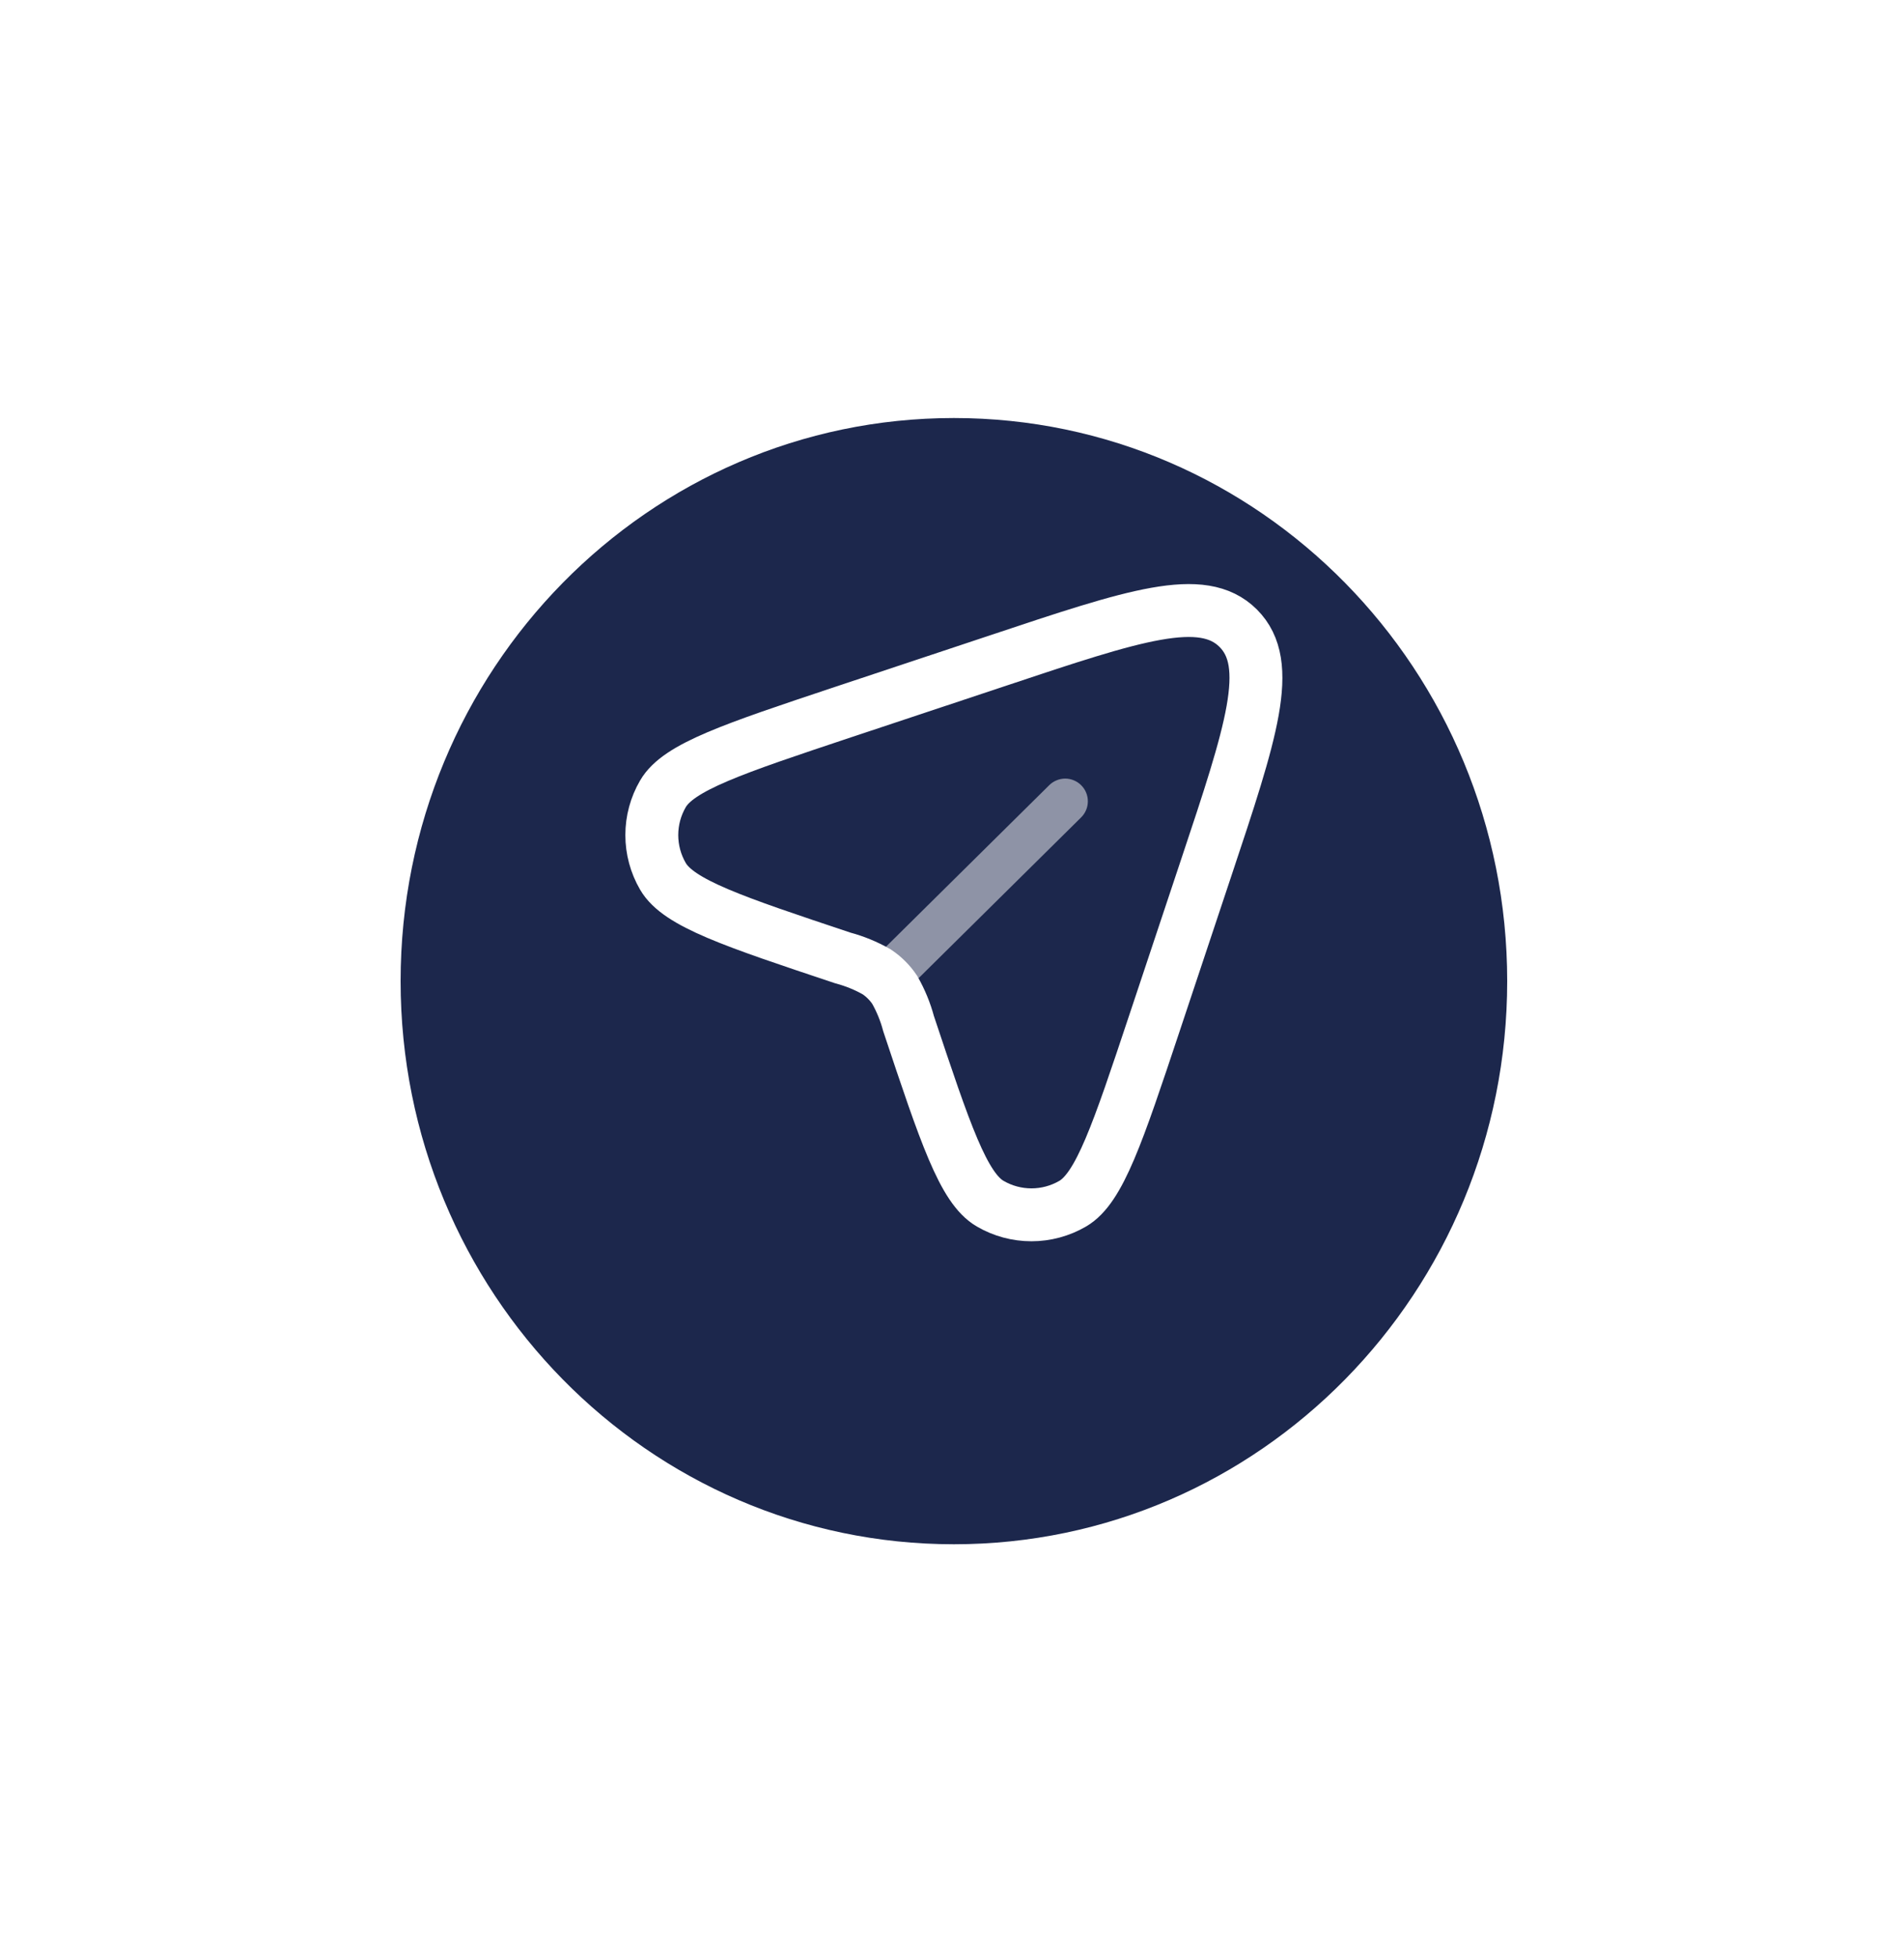 <svg width="72" height="74" viewBox="0 0 72 74" fill="none" xmlns="http://www.w3.org/2000/svg">
<g filter="url(#filter0_d_2_893)">
<path d="M36.072 55.383C47.627 55.383 56.995 45.851 56.995 34.093C56.995 22.335 47.627 12.804 36.072 12.804C24.517 12.804 15.149 22.335 15.149 34.093C15.149 45.851 24.517 55.383 36.072 55.383Z" fill="#1C274C"/>
</g>
<path d="M43.651 38.696L45.611 32.814C47.325 27.675 48.18 25.107 46.824 23.751C45.468 22.395 42.899 23.251 37.761 24.966L31.875 26.924C27.728 28.307 25.655 28.998 25.069 30.012C24.793 30.485 24.648 31.023 24.648 31.571C24.648 32.119 24.793 32.657 25.069 33.131C25.658 34.145 27.731 34.836 31.875 36.218C32.321 36.337 32.751 36.513 33.153 36.742C33.422 36.922 33.654 37.154 33.834 37.423C34.063 37.825 34.239 38.254 34.358 38.701C35.74 42.847 36.431 44.921 37.445 45.507C37.918 45.783 38.456 45.928 39.004 45.928C39.552 45.928 40.09 45.783 40.564 45.507C41.578 44.917 42.269 42.843 43.651 38.696Z" stroke="white" stroke-width="2"/>
<path opacity="0.5" d="M40.882 30.904C40.962 30.825 41.026 30.73 41.07 30.627C41.114 30.523 41.137 30.412 41.137 30.299C41.138 30.187 41.117 30.075 41.074 29.971C41.032 29.866 40.969 29.772 40.89 29.692C40.811 29.611 40.717 29.548 40.613 29.504C40.51 29.46 40.398 29.437 40.286 29.436C40.173 29.436 40.062 29.457 39.958 29.5C39.853 29.542 39.758 29.605 39.678 29.684L40.882 30.904ZM34.544 37.172L40.882 30.904L39.678 29.684L33.34 35.953L34.544 37.172Z" fill="white"/>
<defs>
<filter id="filter0_d_2_893" x="0.149" y="0.804" width="71.846" height="72.579" filterUnits="userSpaceOnUse" color-interpolation-filters="sRGB">
<feFlood flood-opacity="0" result="BackgroundImageFix"/>
<feColorMatrix in="SourceAlpha" type="matrix" values="0 0 0 0 0 0 0 0 0 0 0 0 0 0 0 0 0 0 127 0" result="hardAlpha"/>
<feOffset dy="3"/>
<feGaussianBlur stdDeviation="7.5"/>
<feColorMatrix type="matrix" values="0 0 0 0 0 0 0 0 0 0 0 0 0 0 0 0 0 0 0.102 0"/>
<feBlend mode="normal" in2="BackgroundImageFix" result="effect1_dropShadow_2_893"/>
<feBlend mode="normal" in="SourceGraphic" in2="effect1_dropShadow_2_893" result="shape"/>
</filter>
</defs>
</svg>
